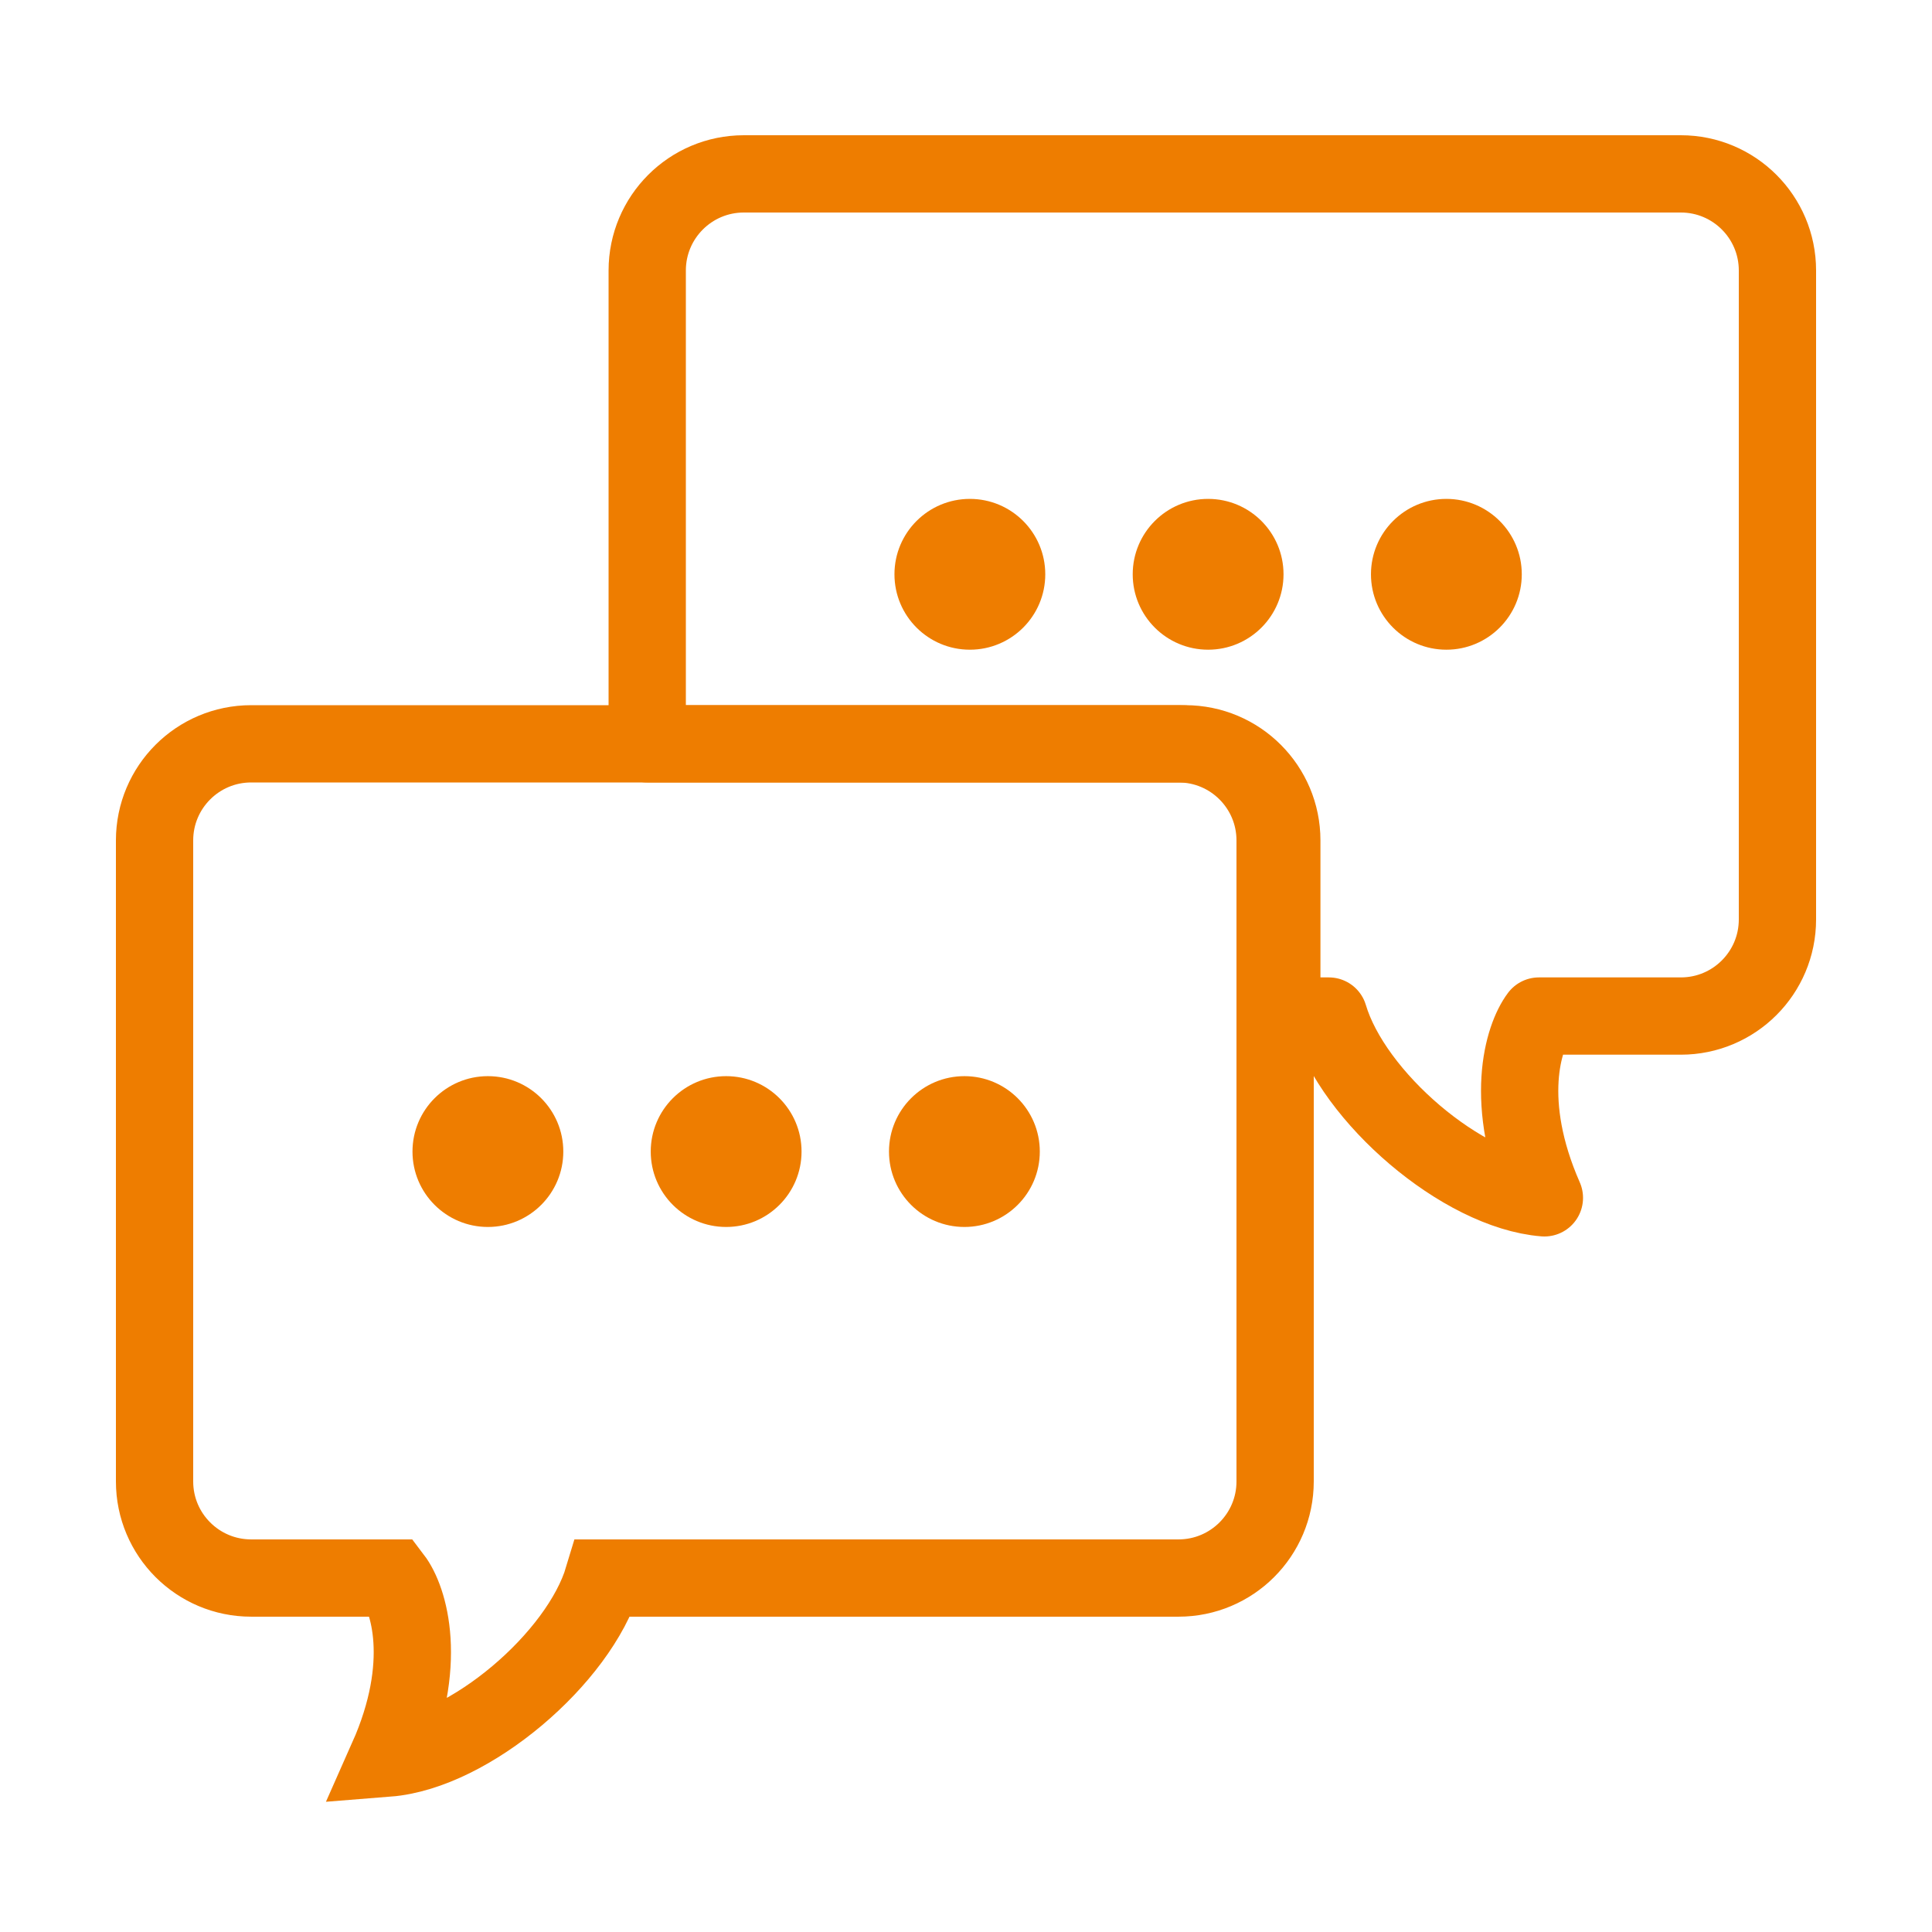 <svg width="200" height="200" viewBox="0 0 200 200" fill="none" xmlns="http://www.w3.org/2000/svg">
<g id="Komunikacja - orange">
<g id="Group 7">
<path id="Vector 3" d="M159.875 124C155.526 114.114 157.685 107.335 159.309 105.181H174C179.523 105.181 184 100.704 184 95.181V28C184 22.477 179.523 18 174 18H77C71.477 18 67 22.48 67 28.002V61.987V77H122.692C128.215 77 132.692 81.477 132.692 87V105.181H137.562C140.054 113.57 151.38 123.32 159.875 124Z" stroke="#EE7D00" stroke-width="8" stroke-miterlimit="1.971" stroke-linejoin="round"/>
<g id="Group 2">
<circle id="Ellipse 4" r="7.806" transform="matrix(-1 0 0 1 149.728 59.451)" fill="#EE7D00"/>
<circle id="Ellipse 5" r="7.806" transform="matrix(-1 0 0 1 125.064 59.451)" fill="#EE7D00"/>
<circle id="Ellipse 6" r="7.806" transform="matrix(-1 0 0 1 100.4 59.451)" fill="#EE7D00"/>
</g>
<path id="Vector 3_2" d="M40.125 182C44.474 172.207 42.315 165.492 40.691 163.358H26C20.477 163.358 16 158.881 16 153.358V120.179V87C16 81.477 20.477 77 26 77H122C127.523 77 132 81.477 132 87V153.358C132 158.881 127.523 163.358 122 163.358H62.438C59.946 171.668 48.62 181.326 40.125 182Z" stroke="#EE7D00" stroke-width="8"/>
<g id="Group 2_2">
<circle id="Ellipse 4_2" cx="50.507" cy="119.209" r="7.806" fill="#EE7D00"/>
<circle id="Ellipse 5_2" cx="75.17" cy="119.209" r="7.806" fill="#EE7D00"/>
<circle id="Ellipse 6_2" cx="99.834" cy="119.209" r="7.806" fill="#EE7D00"/>
</g>
</g>
</g>
</svg>
